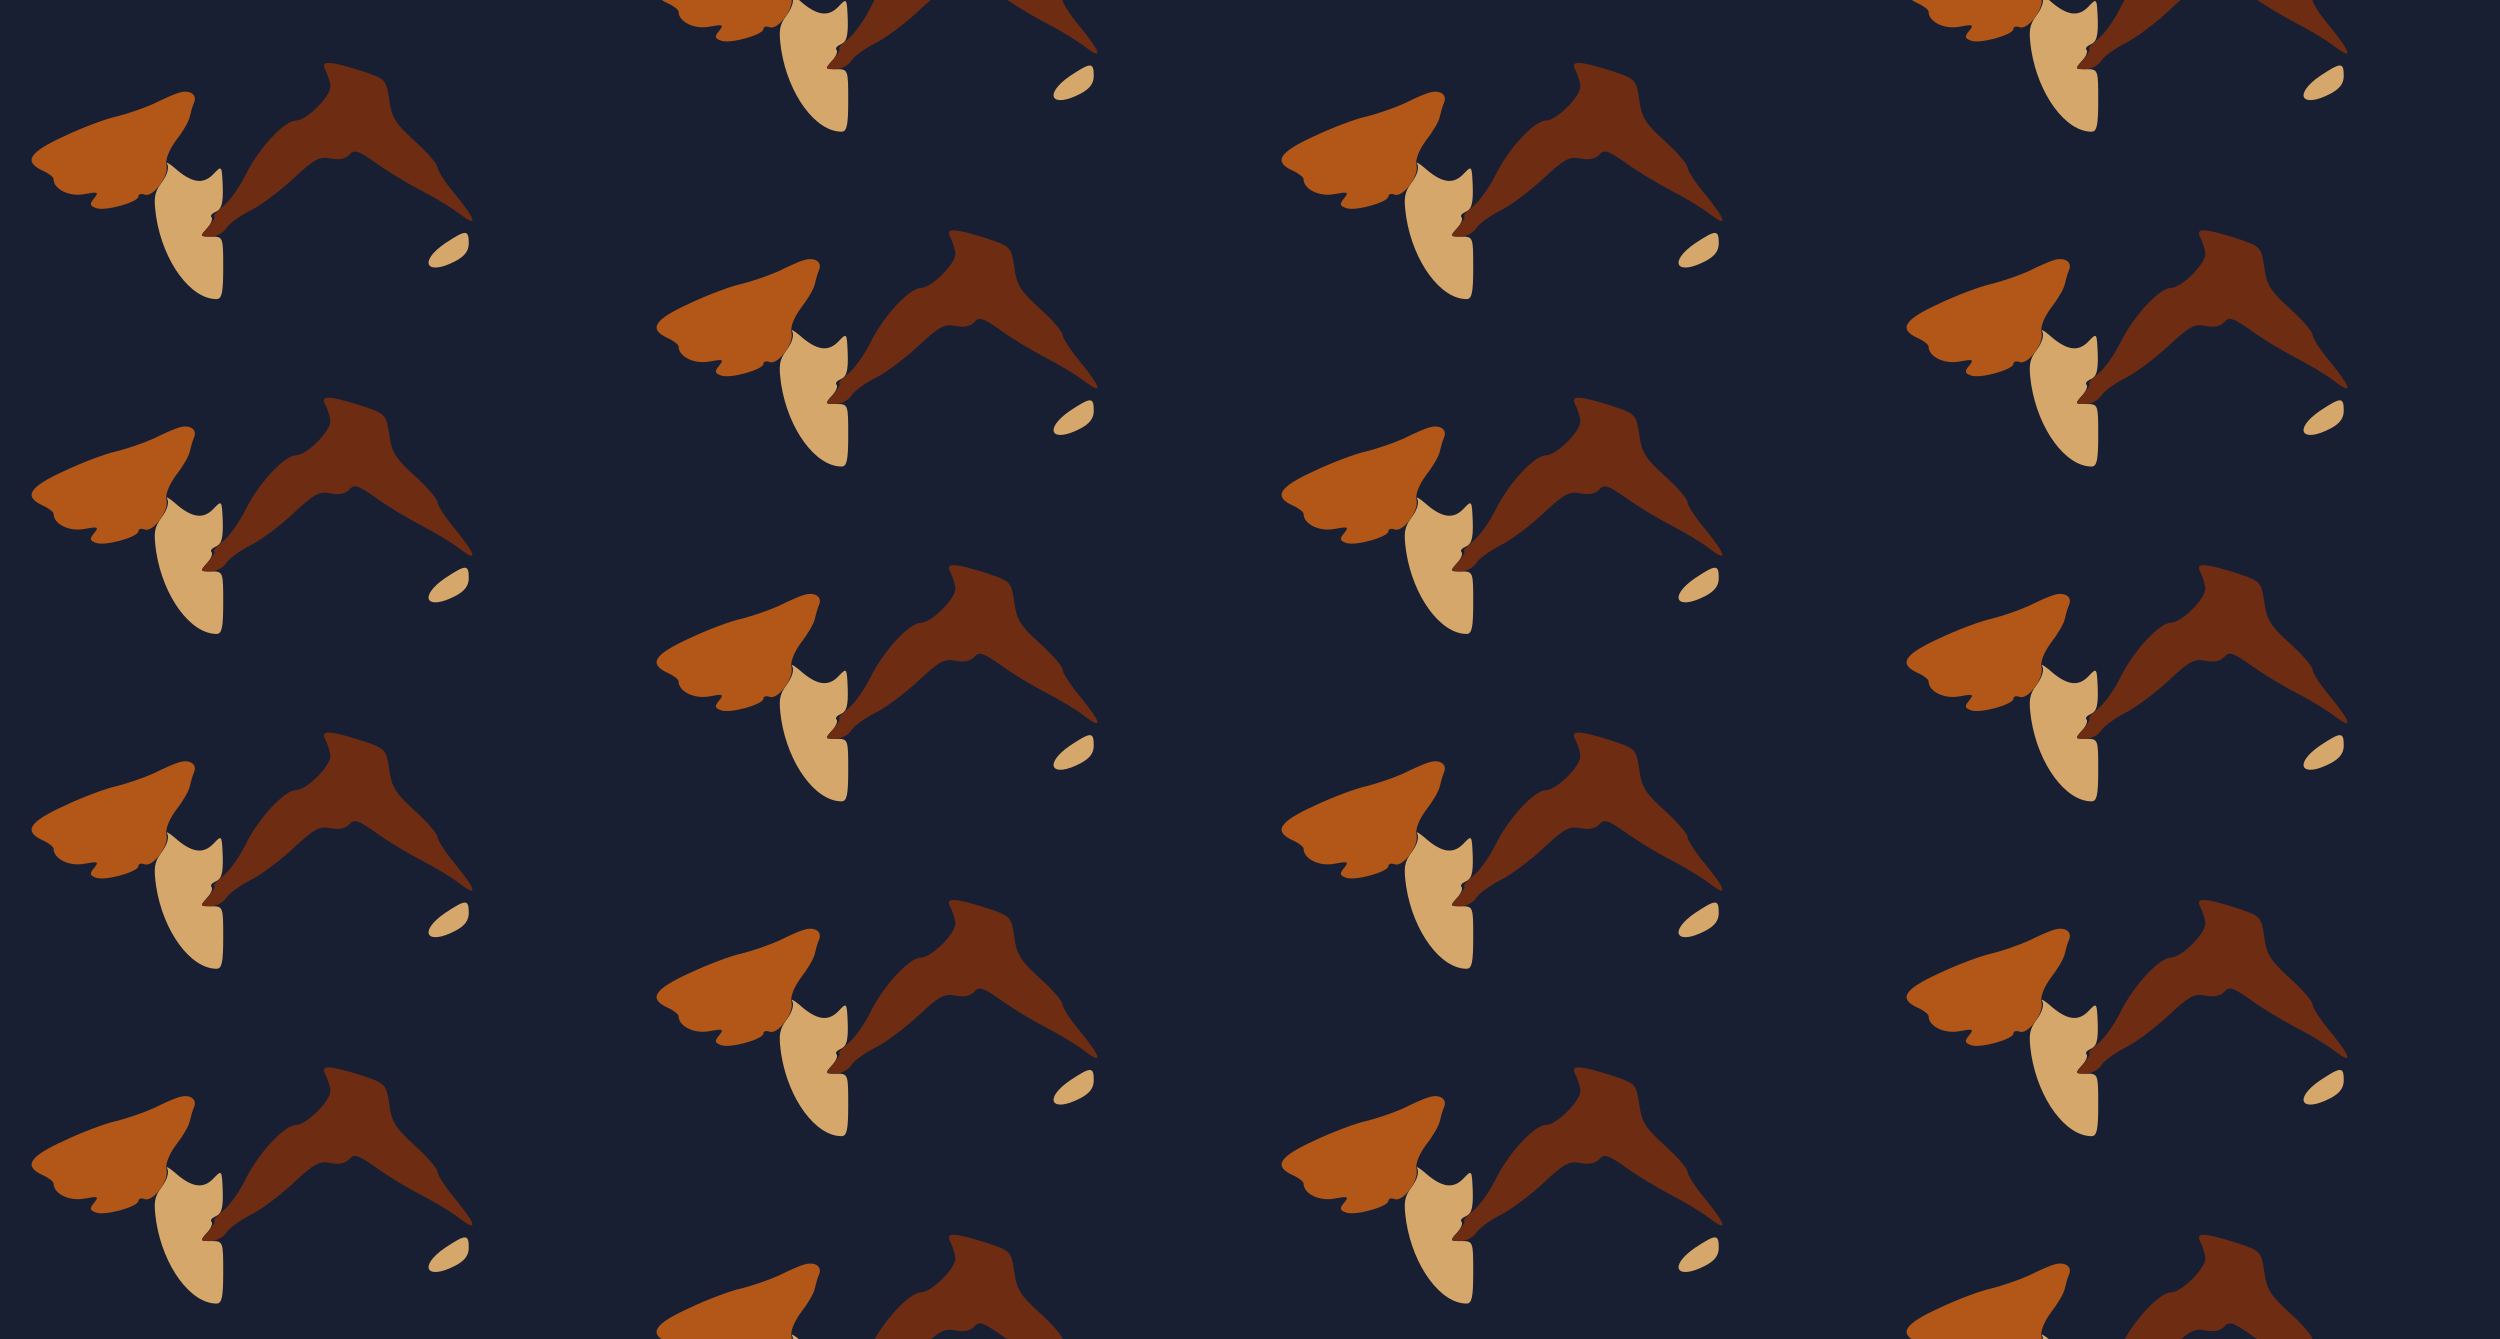 <?xml version="1.0" standalone="no"?>
<!DOCTYPE svg PUBLIC "-//W3C//DTD SVG 20010904//EN"
 "http://www.w3.org/TR/2001/REC-SVG-20010904/DTD/svg10.dtd">
<svg version="1.0" xmlns="http://www.w3.org/2000/svg" width="448pt" height="240pt" viewBox="0 0 448 240" preserveAspectRatio = "xMidYMid meet" >
<rect width="448" height="240" fill="#191F33"/>
<g id="col0" transform="translate(0, 8)">
<g id="0" transform="translate(0,0.0)scale(0.8,0.8)">

<path d="M997 155 c-61 -42 -42 -74 23 -40 21 11 30 23 30 40 0 31 -6 31 -53 0z" transform="translate(0,60) scale(0.1,-0.1)" stroke="none" fill="#D6A76A"/>

<path d="M375 332 c4 -9 -1 -25 -13 -41 -17 -23 -18 -35 -12 -78 16 -100 77 -183 135 -183 12 0 15 14 15 70 0 69 0 70 -27 70 -25 0 -25 1 -10 18 10 10 14 22 11 25 -4 4 1 9 10 13 12 5 16 18 15 55 -2 49 -2 49 -21 29 -23 -24 -49 -20 -87 14 -13 11 -21 15 -16 8z" transform="translate(0,60) scale(0.1,-0.1)" stroke="none" fill="#D6A76A"/>

<path d="M400 492 c-8 -2 -33 -13 -55 -24 -22 -10 -60 -23 -84 -29 -24 -5 -77 -25 -117 -44 -79 -36 -92 -57 -49 -77 14 -6 25 -15 25 -19 0 -23 35 -40 68 -34 32 6 34 5 23 -9 -11 -13 -10 -17 4 -22 20 -8 95 13 95 26 0 5 6 7 14 4 19 -7 55 42 49 66 -3 12 5 33 21 55 15 19 29 43 31 53 2 9 6 24 10 33 7 18 -11 29 -35 21z" transform="translate(0,60) scale(0.1,-0.1)" stroke="none" fill="#B25717"/>

<path d="M730 541 c5 -11 10 -27 10 -35 0 -23 -54 -76 -77 -76 -26 0 -85 -64 -114 -124 -13 -26 -35 -57 -49 -68 -14 -11 -23 -21 -20 -23 3 -2 -4 -12 -14 -24 -19 -21 -19 -21 5 -21 13 0 29 8 36 19 6 10 30 27 53 39 23 11 67 44 97 72 47 44 59 50 83 45 19 -4 33 -1 42 8 11 13 19 11 60 -18 26 -19 71 -46 100 -61 29 -15 68 -38 86 -52 43 -33 40 -17 -8 42 -22 26 -40 54 -40 61 0 7 -23 34 -51 59 -43 39 -52 53 -57 92 -7 46 -8 47 -62 65 -76 24 -94 24 -80 0z" transform="translate(0,60) scale(0.1,-0.1)" stroke="none" fill="#6E2D13"/>

</g>

<g id="1" transform="translate(0,60.0)scale(0.8,0.8)">

<path d="M997 155 c-61 -42 -42 -74 23 -40 21 11 30 23 30 40 0 31 -6 31 -53 0z" transform="translate(0,60) scale(0.1,-0.1)" stroke="none" fill="#D6A76A"/>

<path d="M375 332 c4 -9 -1 -25 -13 -41 -17 -23 -18 -35 -12 -78 16 -100 77 -183 135 -183 12 0 15 14 15 70 0 69 0 70 -27 70 -25 0 -25 1 -10 18 10 10 14 22 11 25 -4 4 1 9 10 13 12 5 16 18 15 55 -2 49 -2 49 -21 29 -23 -24 -49 -20 -87 14 -13 11 -21 15 -16 8z" transform="translate(0,60) scale(0.1,-0.1)" stroke="none" fill="#D6A76A"/>

<path d="M400 492 c-8 -2 -33 -13 -55 -24 -22 -10 -60 -23 -84 -29 -24 -5 -77 -25 -117 -44 -79 -36 -92 -57 -49 -77 14 -6 25 -15 25 -19 0 -23 35 -40 68 -34 32 6 34 5 23 -9 -11 -13 -10 -17 4 -22 20 -8 95 13 95 26 0 5 6 7 14 4 19 -7 55 42 49 66 -3 12 5 33 21 55 15 19 29 43 31 53 2 9 6 24 10 33 7 18 -11 29 -35 21z" transform="translate(0,60) scale(0.1,-0.1)" stroke="none" fill="#B25717"/>

<path d="M730 541 c5 -11 10 -27 10 -35 0 -23 -54 -76 -77 -76 -26 0 -85 -64 -114 -124 -13 -26 -35 -57 -49 -68 -14 -11 -23 -21 -20 -23 3 -2 -4 -12 -14 -24 -19 -21 -19 -21 5 -21 13 0 29 8 36 19 6 10 30 27 53 39 23 11 67 44 97 72 47 44 59 50 83 45 19 -4 33 -1 42 8 11 13 19 11 60 -18 26 -19 71 -46 100 -61 29 -15 68 -38 86 -52 43 -33 40 -17 -8 42 -22 26 -40 54 -40 61 0 7 -23 34 -51 59 -43 39 -52 53 -57 92 -7 46 -8 47 -62 65 -76 24 -94 24 -80 0z" transform="translate(0,60) scale(0.1,-0.1)" stroke="none" fill="#6E2D13"/>

</g>

<g id="2" transform="translate(0,120.0)scale(0.8,0.8)">

<path d="M997 155 c-61 -42 -42 -74 23 -40 21 11 30 23 30 40 0 31 -6 31 -53 0z" transform="translate(0,60) scale(0.1,-0.1)" stroke="none" fill="#D6A76A"/>

<path d="M375 332 c4 -9 -1 -25 -13 -41 -17 -23 -18 -35 -12 -78 16 -100 77 -183 135 -183 12 0 15 14 15 70 0 69 0 70 -27 70 -25 0 -25 1 -10 18 10 10 14 22 11 25 -4 4 1 9 10 13 12 5 16 18 15 55 -2 49 -2 49 -21 29 -23 -24 -49 -20 -87 14 -13 11 -21 15 -16 8z" transform="translate(0,60) scale(0.1,-0.1)" stroke="none" fill="#D6A76A"/>

<path d="M400 492 c-8 -2 -33 -13 -55 -24 -22 -10 -60 -23 -84 -29 -24 -5 -77 -25 -117 -44 -79 -36 -92 -57 -49 -77 14 -6 25 -15 25 -19 0 -23 35 -40 68 -34 32 6 34 5 23 -9 -11 -13 -10 -17 4 -22 20 -8 95 13 95 26 0 5 6 7 14 4 19 -7 55 42 49 66 -3 12 5 33 21 55 15 19 29 43 31 53 2 9 6 24 10 33 7 18 -11 29 -35 21z" transform="translate(0,60) scale(0.1,-0.1)" stroke="none" fill="#B25717"/>

<path d="M730 541 c5 -11 10 -27 10 -35 0 -23 -54 -76 -77 -76 -26 0 -85 -64 -114 -124 -13 -26 -35 -57 -49 -68 -14 -11 -23 -21 -20 -23 3 -2 -4 -12 -14 -24 -19 -21 -19 -21 5 -21 13 0 29 8 36 19 6 10 30 27 53 39 23 11 67 44 97 72 47 44 59 50 83 45 19 -4 33 -1 42 8 11 13 19 11 60 -18 26 -19 71 -46 100 -61 29 -15 68 -38 86 -52 43 -33 40 -17 -8 42 -22 26 -40 54 -40 61 0 7 -23 34 -51 59 -43 39 -52 53 -57 92 -7 46 -8 47 -62 65 -76 24 -94 24 -80 0z" transform="translate(0,60) scale(0.1,-0.1)" stroke="none" fill="#6E2D13"/>

</g>

<g id="3" transform="translate(0,180.0)scale(0.8,0.8)">

<path d="M997 155 c-61 -42 -42 -74 23 -40 21 11 30 23 30 40 0 31 -6 31 -53 0z" transform="translate(0,60) scale(0.1,-0.1)" stroke="none" fill="#D6A76A"/>

<path d="M375 332 c4 -9 -1 -25 -13 -41 -17 -23 -18 -35 -12 -78 16 -100 77 -183 135 -183 12 0 15 14 15 70 0 69 0 70 -27 70 -25 0 -25 1 -10 18 10 10 14 22 11 25 -4 4 1 9 10 13 12 5 16 18 15 55 -2 49 -2 49 -21 29 -23 -24 -49 -20 -87 14 -13 11 -21 15 -16 8z" transform="translate(0,60) scale(0.1,-0.1)" stroke="none" fill="#D6A76A"/>

<path d="M400 492 c-8 -2 -33 -13 -55 -24 -22 -10 -60 -23 -84 -29 -24 -5 -77 -25 -117 -44 -79 -36 -92 -57 -49 -77 14 -6 25 -15 25 -19 0 -23 35 -40 68 -34 32 6 34 5 23 -9 -11 -13 -10 -17 4 -22 20 -8 95 13 95 26 0 5 6 7 14 4 19 -7 55 42 49 66 -3 12 5 33 21 55 15 19 29 43 31 53 2 9 6 24 10 33 7 18 -11 29 -35 21z" transform="translate(0,60) scale(0.1,-0.1)" stroke="none" fill="#B25717"/>

<path d="M730 541 c5 -11 10 -27 10 -35 0 -23 -54 -76 -77 -76 -26 0 -85 -64 -114 -124 -13 -26 -35 -57 -49 -68 -14 -11 -23 -21 -20 -23 3 -2 -4 -12 -14 -24 -19 -21 -19 -21 5 -21 13 0 29 8 36 19 6 10 30 27 53 39 23 11 67 44 97 72 47 44 59 50 83 45 19 -4 33 -1 42 8 11 13 19 11 60 -18 26 -19 71 -46 100 -61 29 -15 68 -38 86 -52 43 -33 40 -17 -8 42 -22 26 -40 54 -40 61 0 7 -23 34 -51 59 -43 39 -52 53 -57 92 -7 46 -8 47 -62 65 -76 24 -94 24 -80 0z" transform="translate(0,60) scale(0.1,-0.1)" stroke="none" fill="#6E2D13"/>

</g>

<g id="4" transform="translate(0,240.0)scale(0.8,0.8)">

<path d="M997 155 c-61 -42 -42 -74 23 -40 21 11 30 23 30 40 0 31 -6 31 -53 0z" transform="translate(0,60) scale(0.1,-0.1)" stroke="none" fill="#D6A76A"/>

<path d="M375 332 c4 -9 -1 -25 -13 -41 -17 -23 -18 -35 -12 -78 16 -100 77 -183 135 -183 12 0 15 14 15 70 0 69 0 70 -27 70 -25 0 -25 1 -10 18 10 10 14 22 11 25 -4 4 1 9 10 13 12 5 16 18 15 55 -2 49 -2 49 -21 29 -23 -24 -49 -20 -87 14 -13 11 -21 15 -16 8z" transform="translate(0,60) scale(0.1,-0.1)" stroke="none" fill="#D6A76A"/>

<path d="M400 492 c-8 -2 -33 -13 -55 -24 -22 -10 -60 -23 -84 -29 -24 -5 -77 -25 -117 -44 -79 -36 -92 -57 -49 -77 14 -6 25 -15 25 -19 0 -23 35 -40 68 -34 32 6 34 5 23 -9 -11 -13 -10 -17 4 -22 20 -8 95 13 95 26 0 5 6 7 14 4 19 -7 55 42 49 66 -3 12 5 33 21 55 15 19 29 43 31 53 2 9 6 24 10 33 7 18 -11 29 -35 21z" transform="translate(0,60) scale(0.1,-0.1)" stroke="none" fill="#B25717"/>

<path d="M730 541 c5 -11 10 -27 10 -35 0 -23 -54 -76 -77 -76 -26 0 -85 -64 -114 -124 -13 -26 -35 -57 -49 -68 -14 -11 -23 -21 -20 -23 3 -2 -4 -12 -14 -24 -19 -21 -19 -21 5 -21 13 0 29 8 36 19 6 10 30 27 53 39 23 11 67 44 97 72 47 44 59 50 83 45 19 -4 33 -1 42 8 11 13 19 11 60 -18 26 -19 71 -46 100 -61 29 -15 68 -38 86 -52 43 -33 40 -17 -8 42 -22 26 -40 54 -40 61 0 7 -23 34 -51 59 -43 39 -52 53 -57 92 -7 46 -8 47 -62 65 -76 24 -94 24 -80 0z" transform="translate(0,60) scale(0.1,-0.1)" stroke="none" fill="#6E2D13"/>

</g>

</g>
<g id="col1" transform="translate(112, -22.0)">
<g id="0" transform="translate(0,0.0)scale(0.8,0.8)">

<path d="M997 155 c-61 -42 -42 -74 23 -40 21 11 30 23 30 40 0 31 -6 31 -53 0z" transform="translate(0,60) scale(0.1,-0.1)" stroke="none" fill="#D6A76A"/>

<path d="M375 332 c4 -9 -1 -25 -13 -41 -17 -23 -18 -35 -12 -78 16 -100 77 -183 135 -183 12 0 15 14 15 70 0 69 0 70 -27 70 -25 0 -25 1 -10 18 10 10 14 22 11 25 -4 4 1 9 10 13 12 5 16 18 15 55 -2 49 -2 49 -21 29 -23 -24 -49 -20 -87 14 -13 11 -21 15 -16 8z" transform="translate(0,60) scale(0.1,-0.1)" stroke="none" fill="#D6A76A"/>

<path d="M400 492 c-8 -2 -33 -13 -55 -24 -22 -10 -60 -23 -84 -29 -24 -5 -77 -25 -117 -44 -79 -36 -92 -57 -49 -77 14 -6 25 -15 25 -19 0 -23 35 -40 68 -34 32 6 34 5 23 -9 -11 -13 -10 -17 4 -22 20 -8 95 13 95 26 0 5 6 7 14 4 19 -7 55 42 49 66 -3 12 5 33 21 55 15 19 29 43 31 53 2 9 6 24 10 33 7 18 -11 29 -35 21z" transform="translate(0,60) scale(0.1,-0.1)" stroke="none" fill="#B25717"/>

<path d="M730 541 c5 -11 10 -27 10 -35 0 -23 -54 -76 -77 -76 -26 0 -85 -64 -114 -124 -13 -26 -35 -57 -49 -68 -14 -11 -23 -21 -20 -23 3 -2 -4 -12 -14 -24 -19 -21 -19 -21 5 -21 13 0 29 8 36 19 6 10 30 27 53 39 23 11 67 44 97 72 47 44 59 50 83 45 19 -4 33 -1 42 8 11 13 19 11 60 -18 26 -19 71 -46 100 -61 29 -15 68 -38 86 -52 43 -33 40 -17 -8 42 -22 26 -40 54 -40 61 0 7 -23 34 -51 59 -43 39 -52 53 -57 92 -7 46 -8 47 -62 65 -76 24 -94 24 -80 0z" transform="translate(0,60) scale(0.1,-0.1)" stroke="none" fill="#6E2D13"/>

</g>

<g id="1" transform="translate(0,60.0)scale(0.8,0.8)">

<path d="M997 155 c-61 -42 -42 -74 23 -40 21 11 30 23 30 40 0 31 -6 31 -53 0z" transform="translate(0,60) scale(0.1,-0.1)" stroke="none" fill="#D6A76A"/>

<path d="M375 332 c4 -9 -1 -25 -13 -41 -17 -23 -18 -35 -12 -78 16 -100 77 -183 135 -183 12 0 15 14 15 70 0 69 0 70 -27 70 -25 0 -25 1 -10 18 10 10 14 22 11 25 -4 4 1 9 10 13 12 5 16 18 15 55 -2 49 -2 49 -21 29 -23 -24 -49 -20 -87 14 -13 11 -21 15 -16 8z" transform="translate(0,60) scale(0.1,-0.1)" stroke="none" fill="#D6A76A"/>

<path d="M400 492 c-8 -2 -33 -13 -55 -24 -22 -10 -60 -23 -84 -29 -24 -5 -77 -25 -117 -44 -79 -36 -92 -57 -49 -77 14 -6 25 -15 25 -19 0 -23 35 -40 68 -34 32 6 34 5 23 -9 -11 -13 -10 -17 4 -22 20 -8 95 13 95 26 0 5 6 7 14 4 19 -7 55 42 49 66 -3 12 5 33 21 55 15 19 29 43 31 53 2 9 6 24 10 33 7 18 -11 29 -35 21z" transform="translate(0,60) scale(0.1,-0.1)" stroke="none" fill="#B25717"/>

<path d="M730 541 c5 -11 10 -27 10 -35 0 -23 -54 -76 -77 -76 -26 0 -85 -64 -114 -124 -13 -26 -35 -57 -49 -68 -14 -11 -23 -21 -20 -23 3 -2 -4 -12 -14 -24 -19 -21 -19 -21 5 -21 13 0 29 8 36 19 6 10 30 27 53 39 23 11 67 44 97 72 47 44 59 50 83 45 19 -4 33 -1 42 8 11 13 19 11 60 -18 26 -19 71 -46 100 -61 29 -15 68 -38 86 -52 43 -33 40 -17 -8 42 -22 26 -40 54 -40 61 0 7 -23 34 -51 59 -43 39 -52 53 -57 92 -7 46 -8 47 -62 65 -76 24 -94 24 -80 0z" transform="translate(0,60) scale(0.1,-0.1)" stroke="none" fill="#6E2D13"/>

</g>

<g id="2" transform="translate(0,120.0)scale(0.8,0.8)">

<path d="M997 155 c-61 -42 -42 -74 23 -40 21 11 30 23 30 40 0 31 -6 31 -53 0z" transform="translate(0,60) scale(0.1,-0.1)" stroke="none" fill="#D6A76A"/>

<path d="M375 332 c4 -9 -1 -25 -13 -41 -17 -23 -18 -35 -12 -78 16 -100 77 -183 135 -183 12 0 15 14 15 70 0 69 0 70 -27 70 -25 0 -25 1 -10 18 10 10 14 22 11 25 -4 4 1 9 10 13 12 5 16 18 15 55 -2 49 -2 49 -21 29 -23 -24 -49 -20 -87 14 -13 11 -21 15 -16 8z" transform="translate(0,60) scale(0.1,-0.1)" stroke="none" fill="#D6A76A"/>

<path d="M400 492 c-8 -2 -33 -13 -55 -24 -22 -10 -60 -23 -84 -29 -24 -5 -77 -25 -117 -44 -79 -36 -92 -57 -49 -77 14 -6 25 -15 25 -19 0 -23 35 -40 68 -34 32 6 34 5 23 -9 -11 -13 -10 -17 4 -22 20 -8 95 13 95 26 0 5 6 7 14 4 19 -7 55 42 49 66 -3 12 5 33 21 55 15 19 29 43 31 53 2 9 6 24 10 33 7 18 -11 29 -35 21z" transform="translate(0,60) scale(0.1,-0.1)" stroke="none" fill="#B25717"/>

<path d="M730 541 c5 -11 10 -27 10 -35 0 -23 -54 -76 -77 -76 -26 0 -85 -64 -114 -124 -13 -26 -35 -57 -49 -68 -14 -11 -23 -21 -20 -23 3 -2 -4 -12 -14 -24 -19 -21 -19 -21 5 -21 13 0 29 8 36 19 6 10 30 27 53 39 23 11 67 44 97 72 47 44 59 50 83 45 19 -4 33 -1 42 8 11 13 19 11 60 -18 26 -19 71 -46 100 -61 29 -15 68 -38 86 -52 43 -33 40 -17 -8 42 -22 26 -40 54 -40 61 0 7 -23 34 -51 59 -43 39 -52 53 -57 92 -7 46 -8 47 -62 65 -76 24 -94 24 -80 0z" transform="translate(0,60) scale(0.1,-0.1)" stroke="none" fill="#6E2D13"/>

</g>

<g id="3" transform="translate(0,180.0)scale(0.8,0.8)">

<path d="M997 155 c-61 -42 -42 -74 23 -40 21 11 30 23 30 40 0 31 -6 31 -53 0z" transform="translate(0,60) scale(0.1,-0.1)" stroke="none" fill="#D6A76A"/>

<path d="M375 332 c4 -9 -1 -25 -13 -41 -17 -23 -18 -35 -12 -78 16 -100 77 -183 135 -183 12 0 15 14 15 70 0 69 0 70 -27 70 -25 0 -25 1 -10 18 10 10 14 22 11 25 -4 4 1 9 10 13 12 5 16 18 15 55 -2 49 -2 49 -21 29 -23 -24 -49 -20 -87 14 -13 11 -21 15 -16 8z" transform="translate(0,60) scale(0.1,-0.1)" stroke="none" fill="#D6A76A"/>

<path d="M400 492 c-8 -2 -33 -13 -55 -24 -22 -10 -60 -23 -84 -29 -24 -5 -77 -25 -117 -44 -79 -36 -92 -57 -49 -77 14 -6 25 -15 25 -19 0 -23 35 -40 68 -34 32 6 34 5 23 -9 -11 -13 -10 -17 4 -22 20 -8 95 13 95 26 0 5 6 7 14 4 19 -7 55 42 49 66 -3 12 5 33 21 55 15 19 29 43 31 53 2 9 6 24 10 33 7 18 -11 29 -35 21z" transform="translate(0,60) scale(0.1,-0.1)" stroke="none" fill="#B25717"/>

<path d="M730 541 c5 -11 10 -27 10 -35 0 -23 -54 -76 -77 -76 -26 0 -85 -64 -114 -124 -13 -26 -35 -57 -49 -68 -14 -11 -23 -21 -20 -23 3 -2 -4 -12 -14 -24 -19 -21 -19 -21 5 -21 13 0 29 8 36 19 6 10 30 27 53 39 23 11 67 44 97 72 47 44 59 50 83 45 19 -4 33 -1 42 8 11 13 19 11 60 -18 26 -19 71 -46 100 -61 29 -15 68 -38 86 -52 43 -33 40 -17 -8 42 -22 26 -40 54 -40 61 0 7 -23 34 -51 59 -43 39 -52 53 -57 92 -7 46 -8 47 -62 65 -76 24 -94 24 -80 0z" transform="translate(0,60) scale(0.1,-0.1)" stroke="none" fill="#6E2D13"/>

</g>

<g id="4" transform="translate(0,240.0)scale(0.8,0.8)">

<path d="M997 155 c-61 -42 -42 -74 23 -40 21 11 30 23 30 40 0 31 -6 31 -53 0z" transform="translate(0,60) scale(0.1,-0.1)" stroke="none" fill="#D6A76A"/>

<path d="M375 332 c4 -9 -1 -25 -13 -41 -17 -23 -18 -35 -12 -78 16 -100 77 -183 135 -183 12 0 15 14 15 70 0 69 0 70 -27 70 -25 0 -25 1 -10 18 10 10 14 22 11 25 -4 4 1 9 10 13 12 5 16 18 15 55 -2 49 -2 49 -21 29 -23 -24 -49 -20 -87 14 -13 11 -21 15 -16 8z" transform="translate(0,60) scale(0.1,-0.1)" stroke="none" fill="#D6A76A"/>

<path d="M400 492 c-8 -2 -33 -13 -55 -24 -22 -10 -60 -23 -84 -29 -24 -5 -77 -25 -117 -44 -79 -36 -92 -57 -49 -77 14 -6 25 -15 25 -19 0 -23 35 -40 68 -34 32 6 34 5 23 -9 -11 -13 -10 -17 4 -22 20 -8 95 13 95 26 0 5 6 7 14 4 19 -7 55 42 49 66 -3 12 5 33 21 55 15 19 29 43 31 53 2 9 6 24 10 33 7 18 -11 29 -35 21z" transform="translate(0,60) scale(0.1,-0.1)" stroke="none" fill="#B25717"/>

<path d="M730 541 c5 -11 10 -27 10 -35 0 -23 -54 -76 -77 -76 -26 0 -85 -64 -114 -124 -13 -26 -35 -57 -49 -68 -14 -11 -23 -21 -20 -23 3 -2 -4 -12 -14 -24 -19 -21 -19 -21 5 -21 13 0 29 8 36 19 6 10 30 27 53 39 23 11 67 44 97 72 47 44 59 50 83 45 19 -4 33 -1 42 8 11 13 19 11 60 -18 26 -19 71 -46 100 -61 29 -15 68 -38 86 -52 43 -33 40 -17 -8 42 -22 26 -40 54 -40 61 0 7 -23 34 -51 59 -43 39 -52 53 -57 92 -7 46 -8 47 -62 65 -76 24 -94 24 -80 0z" transform="translate(0,60) scale(0.1,-0.1)" stroke="none" fill="#6E2D13"/>

</g>

</g>
<g id="col2" transform="translate(224, 8)">
<g id="0" transform="translate(0,0.0)scale(0.8,0.8)">

<path d="M997 155 c-61 -42 -42 -74 23 -40 21 11 30 23 30 40 0 31 -6 31 -53 0z" transform="translate(0,60) scale(0.1,-0.1)" stroke="none" fill="#D6A76A"/>

<path d="M375 332 c4 -9 -1 -25 -13 -41 -17 -23 -18 -35 -12 -78 16 -100 77 -183 135 -183 12 0 15 14 15 70 0 69 0 70 -27 70 -25 0 -25 1 -10 18 10 10 14 22 11 25 -4 4 1 9 10 13 12 5 16 18 15 55 -2 49 -2 49 -21 29 -23 -24 -49 -20 -87 14 -13 11 -21 15 -16 8z" transform="translate(0,60) scale(0.1,-0.1)" stroke="none" fill="#D6A76A"/>

<path d="M400 492 c-8 -2 -33 -13 -55 -24 -22 -10 -60 -23 -84 -29 -24 -5 -77 -25 -117 -44 -79 -36 -92 -57 -49 -77 14 -6 25 -15 25 -19 0 -23 35 -40 68 -34 32 6 34 5 23 -9 -11 -13 -10 -17 4 -22 20 -8 95 13 95 26 0 5 6 7 14 4 19 -7 55 42 49 66 -3 12 5 33 21 55 15 19 29 43 31 53 2 9 6 24 10 33 7 18 -11 29 -35 21z" transform="translate(0,60) scale(0.1,-0.1)" stroke="none" fill="#B25717"/>

<path d="M730 541 c5 -11 10 -27 10 -35 0 -23 -54 -76 -77 -76 -26 0 -85 -64 -114 -124 -13 -26 -35 -57 -49 -68 -14 -11 -23 -21 -20 -23 3 -2 -4 -12 -14 -24 -19 -21 -19 -21 5 -21 13 0 29 8 36 19 6 10 30 27 53 39 23 11 67 44 97 72 47 44 59 50 83 45 19 -4 33 -1 42 8 11 13 19 11 60 -18 26 -19 71 -46 100 -61 29 -15 68 -38 86 -52 43 -33 40 -17 -8 42 -22 26 -40 54 -40 61 0 7 -23 34 -51 59 -43 39 -52 53 -57 92 -7 46 -8 47 -62 65 -76 24 -94 24 -80 0z" transform="translate(0,60) scale(0.1,-0.1)" stroke="none" fill="#6E2D13"/>

</g>

<g id="1" transform="translate(0,60.0)scale(0.8,0.8)">

<path d="M997 155 c-61 -42 -42 -74 23 -40 21 11 30 23 30 40 0 31 -6 31 -53 0z" transform="translate(0,60) scale(0.1,-0.1)" stroke="none" fill="#D6A76A"/>

<path d="M375 332 c4 -9 -1 -25 -13 -41 -17 -23 -18 -35 -12 -78 16 -100 77 -183 135 -183 12 0 15 14 15 70 0 69 0 70 -27 70 -25 0 -25 1 -10 18 10 10 14 22 11 25 -4 4 1 9 10 13 12 5 16 18 15 55 -2 49 -2 49 -21 29 -23 -24 -49 -20 -87 14 -13 11 -21 15 -16 8z" transform="translate(0,60) scale(0.1,-0.1)" stroke="none" fill="#D6A76A"/>

<path d="M400 492 c-8 -2 -33 -13 -55 -24 -22 -10 -60 -23 -84 -29 -24 -5 -77 -25 -117 -44 -79 -36 -92 -57 -49 -77 14 -6 25 -15 25 -19 0 -23 35 -40 68 -34 32 6 34 5 23 -9 -11 -13 -10 -17 4 -22 20 -8 95 13 95 26 0 5 6 7 14 4 19 -7 55 42 49 66 -3 12 5 33 21 55 15 19 29 43 31 53 2 9 6 24 10 33 7 18 -11 29 -35 21z" transform="translate(0,60) scale(0.1,-0.1)" stroke="none" fill="#B25717"/>

<path d="M730 541 c5 -11 10 -27 10 -35 0 -23 -54 -76 -77 -76 -26 0 -85 -64 -114 -124 -13 -26 -35 -57 -49 -68 -14 -11 -23 -21 -20 -23 3 -2 -4 -12 -14 -24 -19 -21 -19 -21 5 -21 13 0 29 8 36 19 6 10 30 27 53 39 23 11 67 44 97 72 47 44 59 50 83 45 19 -4 33 -1 42 8 11 13 19 11 60 -18 26 -19 71 -46 100 -61 29 -15 68 -38 86 -52 43 -33 40 -17 -8 42 -22 26 -40 54 -40 61 0 7 -23 34 -51 59 -43 39 -52 53 -57 92 -7 46 -8 47 -62 65 -76 24 -94 24 -80 0z" transform="translate(0,60) scale(0.1,-0.1)" stroke="none" fill="#6E2D13"/>

</g>

<g id="2" transform="translate(0,120.0)scale(0.8,0.8)">

<path d="M997 155 c-61 -42 -42 -74 23 -40 21 11 30 23 30 40 0 31 -6 31 -53 0z" transform="translate(0,60) scale(0.1,-0.1)" stroke="none" fill="#D6A76A"/>

<path d="M375 332 c4 -9 -1 -25 -13 -41 -17 -23 -18 -35 -12 -78 16 -100 77 -183 135 -183 12 0 15 14 15 70 0 69 0 70 -27 70 -25 0 -25 1 -10 18 10 10 14 22 11 25 -4 4 1 9 10 13 12 5 16 18 15 55 -2 49 -2 49 -21 29 -23 -24 -49 -20 -87 14 -13 11 -21 15 -16 8z" transform="translate(0,60) scale(0.1,-0.1)" stroke="none" fill="#D6A76A"/>

<path d="M400 492 c-8 -2 -33 -13 -55 -24 -22 -10 -60 -23 -84 -29 -24 -5 -77 -25 -117 -44 -79 -36 -92 -57 -49 -77 14 -6 25 -15 25 -19 0 -23 35 -40 68 -34 32 6 34 5 23 -9 -11 -13 -10 -17 4 -22 20 -8 95 13 95 26 0 5 6 7 14 4 19 -7 55 42 49 66 -3 12 5 33 21 55 15 19 29 43 31 53 2 9 6 24 10 33 7 18 -11 29 -35 21z" transform="translate(0,60) scale(0.1,-0.1)" stroke="none" fill="#B25717"/>

<path d="M730 541 c5 -11 10 -27 10 -35 0 -23 -54 -76 -77 -76 -26 0 -85 -64 -114 -124 -13 -26 -35 -57 -49 -68 -14 -11 -23 -21 -20 -23 3 -2 -4 -12 -14 -24 -19 -21 -19 -21 5 -21 13 0 29 8 36 19 6 10 30 27 53 39 23 11 67 44 97 72 47 44 59 50 83 45 19 -4 33 -1 42 8 11 13 19 11 60 -18 26 -19 71 -46 100 -61 29 -15 68 -38 86 -52 43 -33 40 -17 -8 42 -22 26 -40 54 -40 61 0 7 -23 34 -51 59 -43 39 -52 53 -57 92 -7 46 -8 47 -62 65 -76 24 -94 24 -80 0z" transform="translate(0,60) scale(0.1,-0.1)" stroke="none" fill="#6E2D13"/>

</g>

<g id="3" transform="translate(0,180.0)scale(0.8,0.8)">

<path d="M997 155 c-61 -42 -42 -74 23 -40 21 11 30 23 30 40 0 31 -6 31 -53 0z" transform="translate(0,60) scale(0.1,-0.1)" stroke="none" fill="#D6A76A"/>

<path d="M375 332 c4 -9 -1 -25 -13 -41 -17 -23 -18 -35 -12 -78 16 -100 77 -183 135 -183 12 0 15 14 15 70 0 69 0 70 -27 70 -25 0 -25 1 -10 18 10 10 14 22 11 25 -4 4 1 9 10 13 12 5 16 18 15 55 -2 49 -2 49 -21 29 -23 -24 -49 -20 -87 14 -13 11 -21 15 -16 8z" transform="translate(0,60) scale(0.1,-0.1)" stroke="none" fill="#D6A76A"/>

<path d="M400 492 c-8 -2 -33 -13 -55 -24 -22 -10 -60 -23 -84 -29 -24 -5 -77 -25 -117 -44 -79 -36 -92 -57 -49 -77 14 -6 25 -15 25 -19 0 -23 35 -40 68 -34 32 6 34 5 23 -9 -11 -13 -10 -17 4 -22 20 -8 95 13 95 26 0 5 6 7 14 4 19 -7 55 42 49 66 -3 12 5 33 21 55 15 19 29 43 31 53 2 9 6 24 10 33 7 18 -11 29 -35 21z" transform="translate(0,60) scale(0.1,-0.1)" stroke="none" fill="#B25717"/>

<path d="M730 541 c5 -11 10 -27 10 -35 0 -23 -54 -76 -77 -76 -26 0 -85 -64 -114 -124 -13 -26 -35 -57 -49 -68 -14 -11 -23 -21 -20 -23 3 -2 -4 -12 -14 -24 -19 -21 -19 -21 5 -21 13 0 29 8 36 19 6 10 30 27 53 39 23 11 67 44 97 72 47 44 59 50 83 45 19 -4 33 -1 42 8 11 13 19 11 60 -18 26 -19 71 -46 100 -61 29 -15 68 -38 86 -52 43 -33 40 -17 -8 42 -22 26 -40 54 -40 61 0 7 -23 34 -51 59 -43 39 -52 53 -57 92 -7 46 -8 47 -62 65 -76 24 -94 24 -80 0z" transform="translate(0,60) scale(0.1,-0.1)" stroke="none" fill="#6E2D13"/>

</g>

<g id="4" transform="translate(0,240.0)scale(0.8,0.8)">

<path d="M997 155 c-61 -42 -42 -74 23 -40 21 11 30 23 30 40 0 31 -6 31 -53 0z" transform="translate(0,60) scale(0.1,-0.1)" stroke="none" fill="#D6A76A"/>

<path d="M375 332 c4 -9 -1 -25 -13 -41 -17 -23 -18 -35 -12 -78 16 -100 77 -183 135 -183 12 0 15 14 15 70 0 69 0 70 -27 70 -25 0 -25 1 -10 18 10 10 14 22 11 25 -4 4 1 9 10 13 12 5 16 18 15 55 -2 49 -2 49 -21 29 -23 -24 -49 -20 -87 14 -13 11 -21 15 -16 8z" transform="translate(0,60) scale(0.1,-0.1)" stroke="none" fill="#D6A76A"/>

<path d="M400 492 c-8 -2 -33 -13 -55 -24 -22 -10 -60 -23 -84 -29 -24 -5 -77 -25 -117 -44 -79 -36 -92 -57 -49 -77 14 -6 25 -15 25 -19 0 -23 35 -40 68 -34 32 6 34 5 23 -9 -11 -13 -10 -17 4 -22 20 -8 95 13 95 26 0 5 6 7 14 4 19 -7 55 42 49 66 -3 12 5 33 21 55 15 19 29 43 31 53 2 9 6 24 10 33 7 18 -11 29 -35 21z" transform="translate(0,60) scale(0.1,-0.1)" stroke="none" fill="#B25717"/>

<path d="M730 541 c5 -11 10 -27 10 -35 0 -23 -54 -76 -77 -76 -26 0 -85 -64 -114 -124 -13 -26 -35 -57 -49 -68 -14 -11 -23 -21 -20 -23 3 -2 -4 -12 -14 -24 -19 -21 -19 -21 5 -21 13 0 29 8 36 19 6 10 30 27 53 39 23 11 67 44 97 72 47 44 59 50 83 45 19 -4 33 -1 42 8 11 13 19 11 60 -18 26 -19 71 -46 100 -61 29 -15 68 -38 86 -52 43 -33 40 -17 -8 42 -22 26 -40 54 -40 61 0 7 -23 34 -51 59 -43 39 -52 53 -57 92 -7 46 -8 47 -62 65 -76 24 -94 24 -80 0z" transform="translate(0,60) scale(0.1,-0.1)" stroke="none" fill="#6E2D13"/>

</g>

</g>
<g id="col3" transform="translate(336, -22.0)">
<g id="0" transform="translate(0,0.0)scale(0.8,0.8)">

<path d="M997 155 c-61 -42 -42 -74 23 -40 21 11 30 23 30 40 0 31 -6 31 -53 0z" transform="translate(0,60) scale(0.1,-0.1)" stroke="none" fill="#D6A76A"/>

<path d="M375 332 c4 -9 -1 -25 -13 -41 -17 -23 -18 -35 -12 -78 16 -100 77 -183 135 -183 12 0 15 14 15 70 0 69 0 70 -27 70 -25 0 -25 1 -10 18 10 10 14 22 11 25 -4 4 1 9 10 13 12 5 16 18 15 55 -2 49 -2 49 -21 29 -23 -24 -49 -20 -87 14 -13 11 -21 15 -16 8z" transform="translate(0,60) scale(0.1,-0.1)" stroke="none" fill="#D6A76A"/>

<path d="M400 492 c-8 -2 -33 -13 -55 -24 -22 -10 -60 -23 -84 -29 -24 -5 -77 -25 -117 -44 -79 -36 -92 -57 -49 -77 14 -6 25 -15 25 -19 0 -23 35 -40 68 -34 32 6 34 5 23 -9 -11 -13 -10 -17 4 -22 20 -8 95 13 95 26 0 5 6 7 14 4 19 -7 55 42 49 66 -3 12 5 33 21 55 15 19 29 43 31 53 2 9 6 24 10 33 7 18 -11 29 -35 21z" transform="translate(0,60) scale(0.1,-0.1)" stroke="none" fill="#B25717"/>

<path d="M730 541 c5 -11 10 -27 10 -35 0 -23 -54 -76 -77 -76 -26 0 -85 -64 -114 -124 -13 -26 -35 -57 -49 -68 -14 -11 -23 -21 -20 -23 3 -2 -4 -12 -14 -24 -19 -21 -19 -21 5 -21 13 0 29 8 36 19 6 10 30 27 53 39 23 11 67 44 97 72 47 44 59 50 83 45 19 -4 33 -1 42 8 11 13 19 11 60 -18 26 -19 71 -46 100 -61 29 -15 68 -38 86 -52 43 -33 40 -17 -8 42 -22 26 -40 54 -40 61 0 7 -23 34 -51 59 -43 39 -52 53 -57 92 -7 46 -8 47 -62 65 -76 24 -94 24 -80 0z" transform="translate(0,60) scale(0.1,-0.1)" stroke="none" fill="#6E2D13"/>

</g>

<g id="1" transform="translate(0,60.0)scale(0.8,0.8)">

<path d="M997 155 c-61 -42 -42 -74 23 -40 21 11 30 23 30 40 0 31 -6 31 -53 0z" transform="translate(0,60) scale(0.1,-0.1)" stroke="none" fill="#D6A76A"/>

<path d="M375 332 c4 -9 -1 -25 -13 -41 -17 -23 -18 -35 -12 -78 16 -100 77 -183 135 -183 12 0 15 14 15 70 0 69 0 70 -27 70 -25 0 -25 1 -10 18 10 10 14 22 11 25 -4 4 1 9 10 13 12 5 16 18 15 55 -2 49 -2 49 -21 29 -23 -24 -49 -20 -87 14 -13 11 -21 15 -16 8z" transform="translate(0,60) scale(0.1,-0.1)" stroke="none" fill="#D6A76A"/>

<path d="M400 492 c-8 -2 -33 -13 -55 -24 -22 -10 -60 -23 -84 -29 -24 -5 -77 -25 -117 -44 -79 -36 -92 -57 -49 -77 14 -6 25 -15 25 -19 0 -23 35 -40 68 -34 32 6 34 5 23 -9 -11 -13 -10 -17 4 -22 20 -8 95 13 95 26 0 5 6 7 14 4 19 -7 55 42 49 66 -3 12 5 33 21 55 15 19 29 43 31 53 2 9 6 24 10 33 7 18 -11 29 -35 21z" transform="translate(0,60) scale(0.1,-0.1)" stroke="none" fill="#B25717"/>

<path d="M730 541 c5 -11 10 -27 10 -35 0 -23 -54 -76 -77 -76 -26 0 -85 -64 -114 -124 -13 -26 -35 -57 -49 -68 -14 -11 -23 -21 -20 -23 3 -2 -4 -12 -14 -24 -19 -21 -19 -21 5 -21 13 0 29 8 36 19 6 10 30 27 53 39 23 11 67 44 97 72 47 44 59 50 83 45 19 -4 33 -1 42 8 11 13 19 11 60 -18 26 -19 71 -46 100 -61 29 -15 68 -38 86 -52 43 -33 40 -17 -8 42 -22 26 -40 54 -40 61 0 7 -23 34 -51 59 -43 39 -52 53 -57 92 -7 46 -8 47 -62 65 -76 24 -94 24 -80 0z" transform="translate(0,60) scale(0.1,-0.1)" stroke="none" fill="#6E2D13"/>

</g>

<g id="2" transform="translate(0,120.0)scale(0.8,0.8)">

<path d="M997 155 c-61 -42 -42 -74 23 -40 21 11 30 23 30 40 0 31 -6 31 -53 0z" transform="translate(0,60) scale(0.1,-0.1)" stroke="none" fill="#D6A76A"/>

<path d="M375 332 c4 -9 -1 -25 -13 -41 -17 -23 -18 -35 -12 -78 16 -100 77 -183 135 -183 12 0 15 14 15 70 0 69 0 70 -27 70 -25 0 -25 1 -10 18 10 10 14 22 11 25 -4 4 1 9 10 13 12 5 16 18 15 55 -2 49 -2 49 -21 29 -23 -24 -49 -20 -87 14 -13 11 -21 15 -16 8z" transform="translate(0,60) scale(0.1,-0.1)" stroke="none" fill="#D6A76A"/>

<path d="M400 492 c-8 -2 -33 -13 -55 -24 -22 -10 -60 -23 -84 -29 -24 -5 -77 -25 -117 -44 -79 -36 -92 -57 -49 -77 14 -6 25 -15 25 -19 0 -23 35 -40 68 -34 32 6 34 5 23 -9 -11 -13 -10 -17 4 -22 20 -8 95 13 95 26 0 5 6 7 14 4 19 -7 55 42 49 66 -3 12 5 33 21 55 15 19 29 43 31 53 2 9 6 24 10 33 7 18 -11 29 -35 21z" transform="translate(0,60) scale(0.1,-0.1)" stroke="none" fill="#B25717"/>

<path d="M730 541 c5 -11 10 -27 10 -35 0 -23 -54 -76 -77 -76 -26 0 -85 -64 -114 -124 -13 -26 -35 -57 -49 -68 -14 -11 -23 -21 -20 -23 3 -2 -4 -12 -14 -24 -19 -21 -19 -21 5 -21 13 0 29 8 36 19 6 10 30 27 53 39 23 11 67 44 97 72 47 44 59 50 83 45 19 -4 33 -1 42 8 11 13 19 11 60 -18 26 -19 71 -46 100 -61 29 -15 68 -38 86 -52 43 -33 40 -17 -8 42 -22 26 -40 54 -40 61 0 7 -23 34 -51 59 -43 39 -52 53 -57 92 -7 46 -8 47 -62 65 -76 24 -94 24 -80 0z" transform="translate(0,60) scale(0.1,-0.1)" stroke="none" fill="#6E2D13"/>

</g>

<g id="3" transform="translate(0,180.0)scale(0.8,0.8)">

<path d="M997 155 c-61 -42 -42 -74 23 -40 21 11 30 23 30 40 0 31 -6 31 -53 0z" transform="translate(0,60) scale(0.1,-0.1)" stroke="none" fill="#D6A76A"/>

<path d="M375 332 c4 -9 -1 -25 -13 -41 -17 -23 -18 -35 -12 -78 16 -100 77 -183 135 -183 12 0 15 14 15 70 0 69 0 70 -27 70 -25 0 -25 1 -10 18 10 10 14 22 11 25 -4 4 1 9 10 13 12 5 16 18 15 55 -2 49 -2 49 -21 29 -23 -24 -49 -20 -87 14 -13 11 -21 15 -16 8z" transform="translate(0,60) scale(0.1,-0.1)" stroke="none" fill="#D6A76A"/>

<path d="M400 492 c-8 -2 -33 -13 -55 -24 -22 -10 -60 -23 -84 -29 -24 -5 -77 -25 -117 -44 -79 -36 -92 -57 -49 -77 14 -6 25 -15 25 -19 0 -23 35 -40 68 -34 32 6 34 5 23 -9 -11 -13 -10 -17 4 -22 20 -8 95 13 95 26 0 5 6 7 14 4 19 -7 55 42 49 66 -3 12 5 33 21 55 15 19 29 43 31 53 2 9 6 24 10 33 7 18 -11 29 -35 21z" transform="translate(0,60) scale(0.1,-0.1)" stroke="none" fill="#B25717"/>

<path d="M730 541 c5 -11 10 -27 10 -35 0 -23 -54 -76 -77 -76 -26 0 -85 -64 -114 -124 -13 -26 -35 -57 -49 -68 -14 -11 -23 -21 -20 -23 3 -2 -4 -12 -14 -24 -19 -21 -19 -21 5 -21 13 0 29 8 36 19 6 10 30 27 53 39 23 11 67 44 97 72 47 44 59 50 83 45 19 -4 33 -1 42 8 11 13 19 11 60 -18 26 -19 71 -46 100 -61 29 -15 68 -38 86 -52 43 -33 40 -17 -8 42 -22 26 -40 54 -40 61 0 7 -23 34 -51 59 -43 39 -52 53 -57 92 -7 46 -8 47 -62 65 -76 24 -94 24 -80 0z" transform="translate(0,60) scale(0.1,-0.1)" stroke="none" fill="#6E2D13"/>

</g>

<g id="4" transform="translate(0,240.0)scale(0.8,0.8)">

<path d="M997 155 c-61 -42 -42 -74 23 -40 21 11 30 23 30 40 0 31 -6 31 -53 0z" transform="translate(0,60) scale(0.1,-0.1)" stroke="none" fill="#D6A76A"/>

<path d="M375 332 c4 -9 -1 -25 -13 -41 -17 -23 -18 -35 -12 -78 16 -100 77 -183 135 -183 12 0 15 14 15 70 0 69 0 70 -27 70 -25 0 -25 1 -10 18 10 10 14 22 11 25 -4 4 1 9 10 13 12 5 16 18 15 55 -2 49 -2 49 -21 29 -23 -24 -49 -20 -87 14 -13 11 -21 15 -16 8z" transform="translate(0,60) scale(0.1,-0.1)" stroke="none" fill="#D6A76A"/>

<path d="M400 492 c-8 -2 -33 -13 -55 -24 -22 -10 -60 -23 -84 -29 -24 -5 -77 -25 -117 -44 -79 -36 -92 -57 -49 -77 14 -6 25 -15 25 -19 0 -23 35 -40 68 -34 32 6 34 5 23 -9 -11 -13 -10 -17 4 -22 20 -8 95 13 95 26 0 5 6 7 14 4 19 -7 55 42 49 66 -3 12 5 33 21 55 15 19 29 43 31 53 2 9 6 24 10 33 7 18 -11 29 -35 21z" transform="translate(0,60) scale(0.1,-0.1)" stroke="none" fill="#B25717"/>

<path d="M730 541 c5 -11 10 -27 10 -35 0 -23 -54 -76 -77 -76 -26 0 -85 -64 -114 -124 -13 -26 -35 -57 -49 -68 -14 -11 -23 -21 -20 -23 3 -2 -4 -12 -14 -24 -19 -21 -19 -21 5 -21 13 0 29 8 36 19 6 10 30 27 53 39 23 11 67 44 97 72 47 44 59 50 83 45 19 -4 33 -1 42 8 11 13 19 11 60 -18 26 -19 71 -46 100 -61 29 -15 68 -38 86 -52 43 -33 40 -17 -8 42 -22 26 -40 54 -40 61 0 7 -23 34 -51 59 -43 39 -52 53 -57 92 -7 46 -8 47 -62 65 -76 24 -94 24 -80 0z" transform="translate(0,60) scale(0.1,-0.1)" stroke="none" fill="#6E2D13"/>

</g>

</g>
</svg>